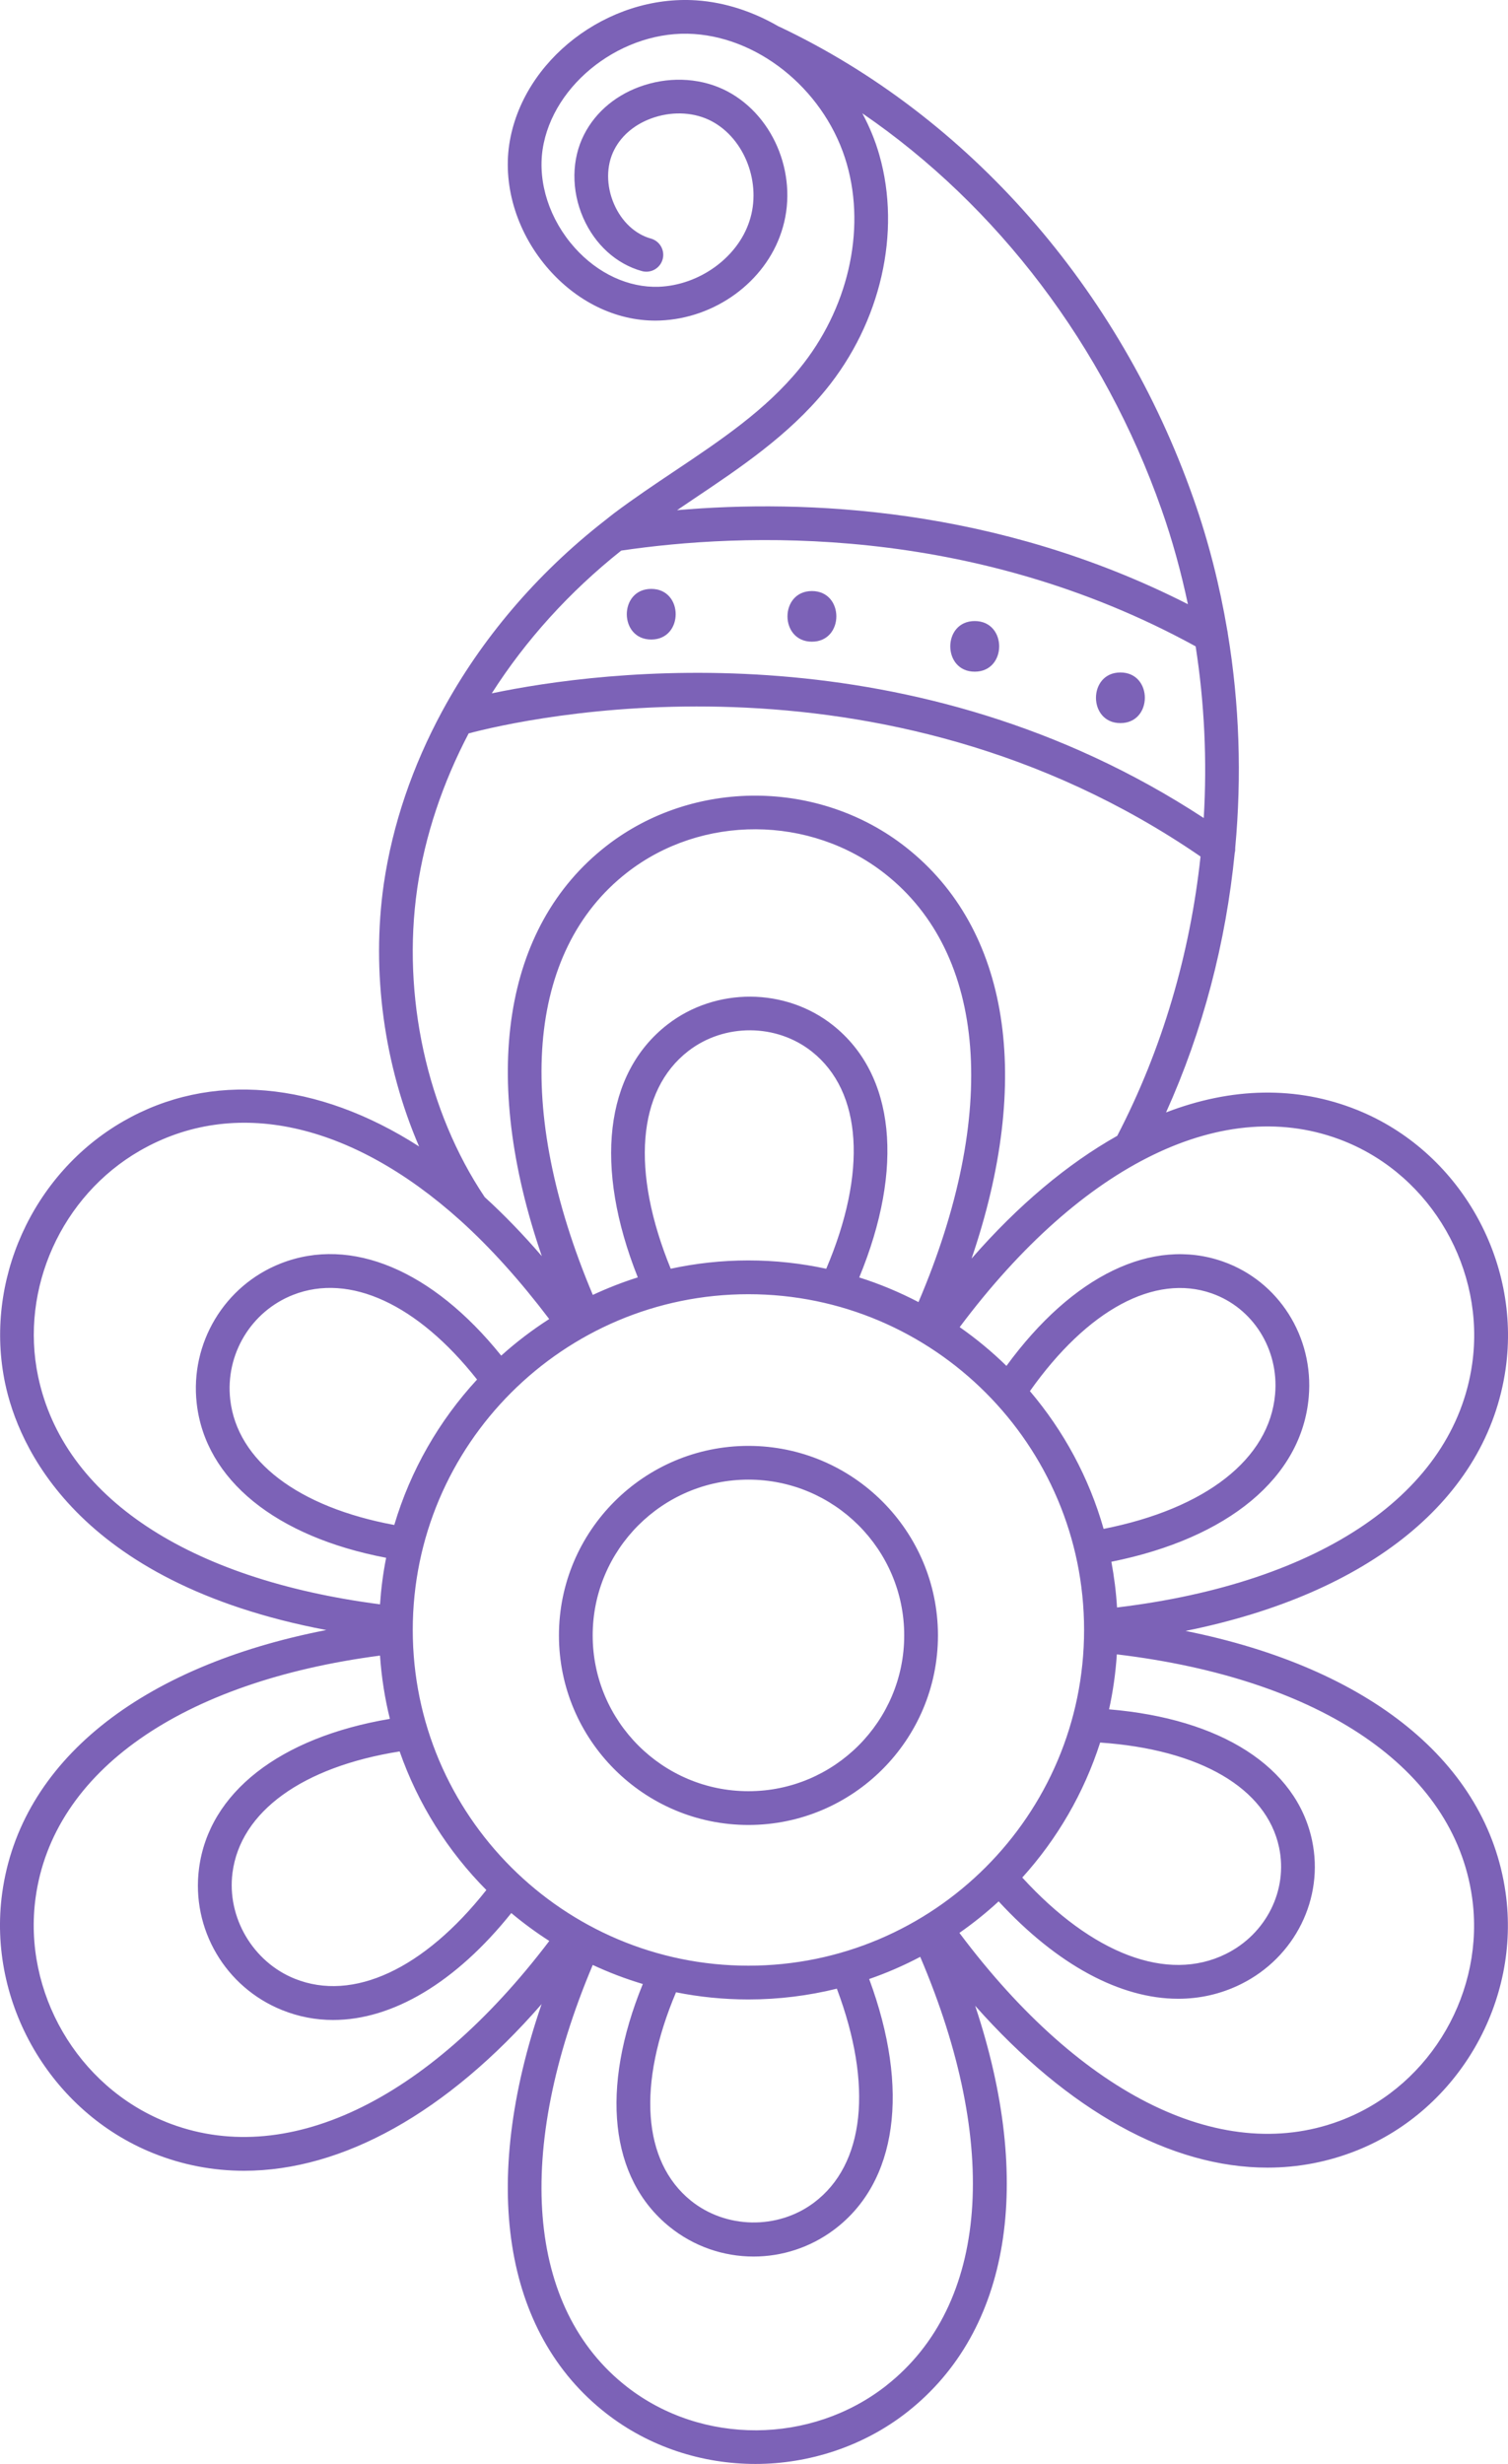 <svg id="_Слой_2" xmlns="http://www.w3.org/2000/svg" width="661.13" height="1080" viewBox="0 0 661.13 1080"><g id="Dussehra09_599653228"><g id="Dussehra09_599653228-2"><path d="M328.13 633.76c-45.81.0-83.08 37.27-83.08 83.08s37.27 83.08 83.08 83.08 83.08-37.27 83.08-83.08-37.27-83.08-83.08-83.08m0 151.36c-37.66.0-68.29-30.63-68.29-68.29s30.63-68.28 68.29-68.28 68.29 30.63 68.29 68.28-30.63 68.29-68.29 68.29m191.66-70.26c80.62-16.26 132.18-57.83 140.31-114.94 6.81-47.82-20.59-95.53-65.14-113.42-26.47-10.64-55.04-9.95-83.75 1.1 16.19-35.85 26.23-74.5 30.11-113.77.21-.74.25-1.49.22-2.26 2.89-31.29 1.85-62.92-3.25-93.82-.06-.49-.08-.96-.23-1.42-3.34-19.72-8.23-39.16-14.89-57.96C490.81 126.36 424.67 51.04 341.75 11.74c-.08-.04-.17-.03-.26-.07-11.18-6.52-23.52-10.65-36.17-11.51-38.87-2.61-76.49 26.23-82.06 63.16-2.83 18.97 3.78 39.58 17.67 55.13 13.07 14.64 30.66 22.74 48.42 22.04 24.19-.93 46.08-16.93 53.24-38.85 7.81-23.36-2.59-50.41-23.68-61.59-10.75-5.67-24.01-6.67-36.38-2.74-11.87 3.77-21.26 11.47-26.44 21.65-5.53 10.78-5.69 24.41-.42 36.48 5.13 11.73 14.5 20.26 25.72 23.38 3.93 1.1 8.02-1.21 9.11-5.14 1.1-3.94-1.2-8.01-5.14-9.11-6.91-1.93-12.79-7.42-16.13-15.06-3.51-8.03-3.5-16.93.04-23.82 3.37-6.65 9.67-11.72 17.74-14.29 8.62-2.74 17.72-2.11 24.98 1.72 14.62 7.75 22.05 27.4 16.55 43.87-5.21 15.94-21.93 28.02-39.74 28.71-13.24.46-26.7-5.77-36.85-17.12-10.99-12.3-16.24-28.41-14.06-43.08 4.39-29.08 35.44-52.74 66.43-50.59 29.98 2.03 58.15 26.02 66.97 57.07 8.38 29.36.4 63.71-20.83 89.65-14.84 18.15-34.27 31.17-54.85 44.95-8.75 5.86-17.8 11.93-26.38 18.38-1.3.98-2.54 2.01-3.82 3.01-.11.07-.2.17-.3.23-29.92 23.35-54.18 51.99-71.19 83.44-.01.03-.03.06-.05.08-12.97 23.98-21.77 49.57-25.6 75.64-5.58 38.78.18 79.79 15.46 115.16-44.6-28.63-91.45-33.07-129.77-10.99-39.83 22.96-61.09 70.18-51.71 114.84 5.6 26.65 30.58 87.21 140.81 108.11C61.29 730.4 8.88 772.24.96 829.75c-6.6 48 21.24 95.96 66.21 114.04 12.87 5.17 26.23 7.71 39.85 7.71 43.19.0 89.03-25.53 130.43-73.06-26.89 78.28-17.04 144.04 28.34 179.41 18.95 14.77 42.17 22.15 65.44 22.15s47.26-7.6 66.55-22.78c45.2-35.56 55.54-100.63 29.75-178.05 40.9 46.16 85.84 70.95 128.16 70.95 13.46.0 26.67-2.51 39.38-7.61 44.44-17.86 71.77-65.39 64.99-113-8.13-56.95-59.68-98.42-140.28-114.64m-191.66 146.73c-81.14.0-147.16-66.01-147.16-147.16s66.01-147.16 147.16-147.16 147.16 66.01 147.16 147.16-66.01 147.16-147.16 147.16m28.65 103.93c-15.89 11.86-38.56 11.44-53.92-.97-21.22-17.18-23.5-51.06-6.47-91.3 10.27 2.06 20.88 3.14 31.74 3.14 13.36.0 26.33-1.66 38.77-4.72 15.91 42.3 12.3 77.12-10.12 93.85m-183.91-297.1c-42.15-7.81-68.88-28.07-71.92-54.97-2.23-19.78 9.1-38.66 27.58-45.9 24.79-9.71 54.61 4.17 80.63 37.12-16.59 17.98-29.15 39.7-36.29 63.74m40.36 160.02c-27.37 34.62-58.46 49.16-84.04 38.86-18.31-7.38-29.78-26.9-27.25-46.42 3.47-26.84 30.73-46.45 73.28-53.19 8.05 23.06 21.16 43.76 38.02 60.75m189.46-257.7c-8.27-4.31-16.95-7.96-25.99-10.81 19.79-47.97 15.71-88.91-11.5-110.53-20.86-16.57-51.36-16.74-72.51-.38-27.67 21.41-32.33 62.5-13.07 110.88-6.78 2.14-13.35 4.72-19.72 7.69-34.52-81.82-29.16-150.7 14.99-185.11 32.71-25.51 80.28-25.3 113.09.49 44.72 35.17 49.97 105.02 14.7 187.76m-108.63-14.63c-17.44-42.62-14.73-78.04 7.69-95.39 15.82-12.25 38.65-12.13 54.25.27 22.04 17.52 24.23 52.84 6.25 95.14-11.02-2.37-22.42-3.65-34.14-3.65s-23.07 1.28-34.06 3.64m157.49 53.65c25.18-35.61 54.7-51.61 79.69-42.85 18.1 6.34 29.53 24.52 27.8 44.21-2.48 28.4-30.45 50.18-75.18 59.02-6.4-22.5-17.55-43-32.31-60.38m30.79 154.04c43.74 3.01 72.92 19.96 78.44 45.94 3.98 18.76-5.62 37.96-23.34 46.72-25.54 12.63-58.57.05-89.24-33.49 15.28-16.89 27.02-37 34.14-59.17m107.08-263.57c38.32 15.4 61.87 56.45 56.02 97.61-8.04 56.44-66.08 95.97-155.7 106.75-.41-6.8-1.26-13.48-2.48-20.04 51.25-10.3 83.44-36.9 86.52-72.14 2.33-26.43-13.16-50.89-37.65-59.47-30.97-10.87-65.98 6.22-94.87 45.76-6.34-6.21-13.2-11.89-20.5-16.99 53.83-71.93 116.5-102.43 168.67-81.48M361.91 171.01c24.25-29.62 33.3-69.12 23.61-103.07-1.81-6.38-4.36-12.49-7.46-18.27 59.25 40.58 105.89 101.77 131.17 173.62 4.79 13.55 8.57 27.46 11.57 41.55-84.02-42.73-168.15-46.04-223.96-41.22 2.34-1.58 4.68-3.18 6.99-4.73 20.57-13.78 41.83-28.03 58.07-47.88m-89.57 70.33c52.81-7.81 153.44-12.05 251.86 41.98 3.86 24.82 5.05 50.08 3.55 75.24-126.72-83-264.52-64.62-312.14-54.65 14.83-23.24 34.02-44.51 56.74-62.56m-89.44 148.18c3.44-23.39 11.2-46.38 22.56-68.06 22.84-6.06 180.28-42.63 320.87 53.96-4.58 42.66-16.79 84.49-36.52 122.43-21.76 12.25-43.33 30.28-63.86 53.8 26.79-78.46 16.78-144.46-28.8-180.3-38.06-29.94-93.31-30.16-131.33-.53-45.43 35.41-55.27 101.31-28.28 179.76-8.2-9.49-16.57-18.17-25.04-25.87-25.29-37.71-36.36-88.19-29.59-135.19M16.71 603.35c-8.08-38.47 10.26-79.18 44.62-98.97 41.23-23.76 92.4-12.64 140.39 30.49 13.34 12.01 26.44 26.63 39.06 43.29-7.45 4.78-14.49 10.14-21.04 16.04-30.07-37.4-65.74-52.52-96.62-40.42-24.7 9.68-39.86 34.91-36.88 61.34 3.79 33.53 34.65 58.47 83.05 67.69-1.33 6.66-2.21 13.48-2.69 20.4-84.29-10.96-138.81-47.07-149.89-99.86m55.97 326.71c-38.75-15.57-62.75-56.91-57.07-98.29 7.62-55.41 63.91-94.69 150.99-106.09.65 9.49 2.11 18.76 4.33 27.73-48.3 8.17-79.36 32.3-83.68 65.59-3.43 26.53 11.53 52.04 36.4 62.05 7.24 2.92 14.76 4.35 22.42 4.35 26 0 53.72-16.41 78.09-46.87 5.28 4.42 10.84 8.5 16.66 12.23-53.55 70.58-116 100.3-168.16 79.31m315.95 115.55c-33.01 25.94-80.86 26.21-113.74.58-44.13-34.39-49.49-103.2-15-184.92 7.06 3.29 14.39 6.09 21.95 8.35-18.72 45.78-14.56 85.18 11.71 106.42 10.73 8.68 23.77 13.04 36.85 13.04 12.35.0 24.73-3.89 35.21-11.71 27.82-20.77 33.39-61.52 15.47-109.93 7.74-2.68 15.22-5.94 22.38-9.72 35.28 82.71 29.98 152.61-14.84 187.88m200.93-116.83c-52.27 21.04-115-9.52-168.91-81.55 6.04-4.22 11.79-8.83 17.2-13.82 25.61 27.78 53.32 42.69 78.7 42.69 9.56.0 18.79-2.09 27.45-6.37 23.79-11.74 36.65-37.68 31.25-63.07-6.84-32.21-39.85-53.31-88.99-57.42 1.73-7.84 2.87-15.88 3.41-24.1 89.65 10.73 147.7 50.15 155.73 106.45 5.84 40.96-17.64 81.83-55.84 97.18M285.51 258.13c14.3.0 14.28 22.19.0 22.19s-14.28-22.19.0-22.19m70.44.94c14.3.0 14.28 22.19.0 22.19s-14.28-22.19.0-22.19m71.38 13.15c14.31.0 14.29 22.19.0 22.19s-14.28-22.19.0-22.19m63.87 22.54c14.3.0 14.28 22.19.0 22.19s-14.28-22.19.0-22.19" fill="#7c62b7"/></g></g></svg>